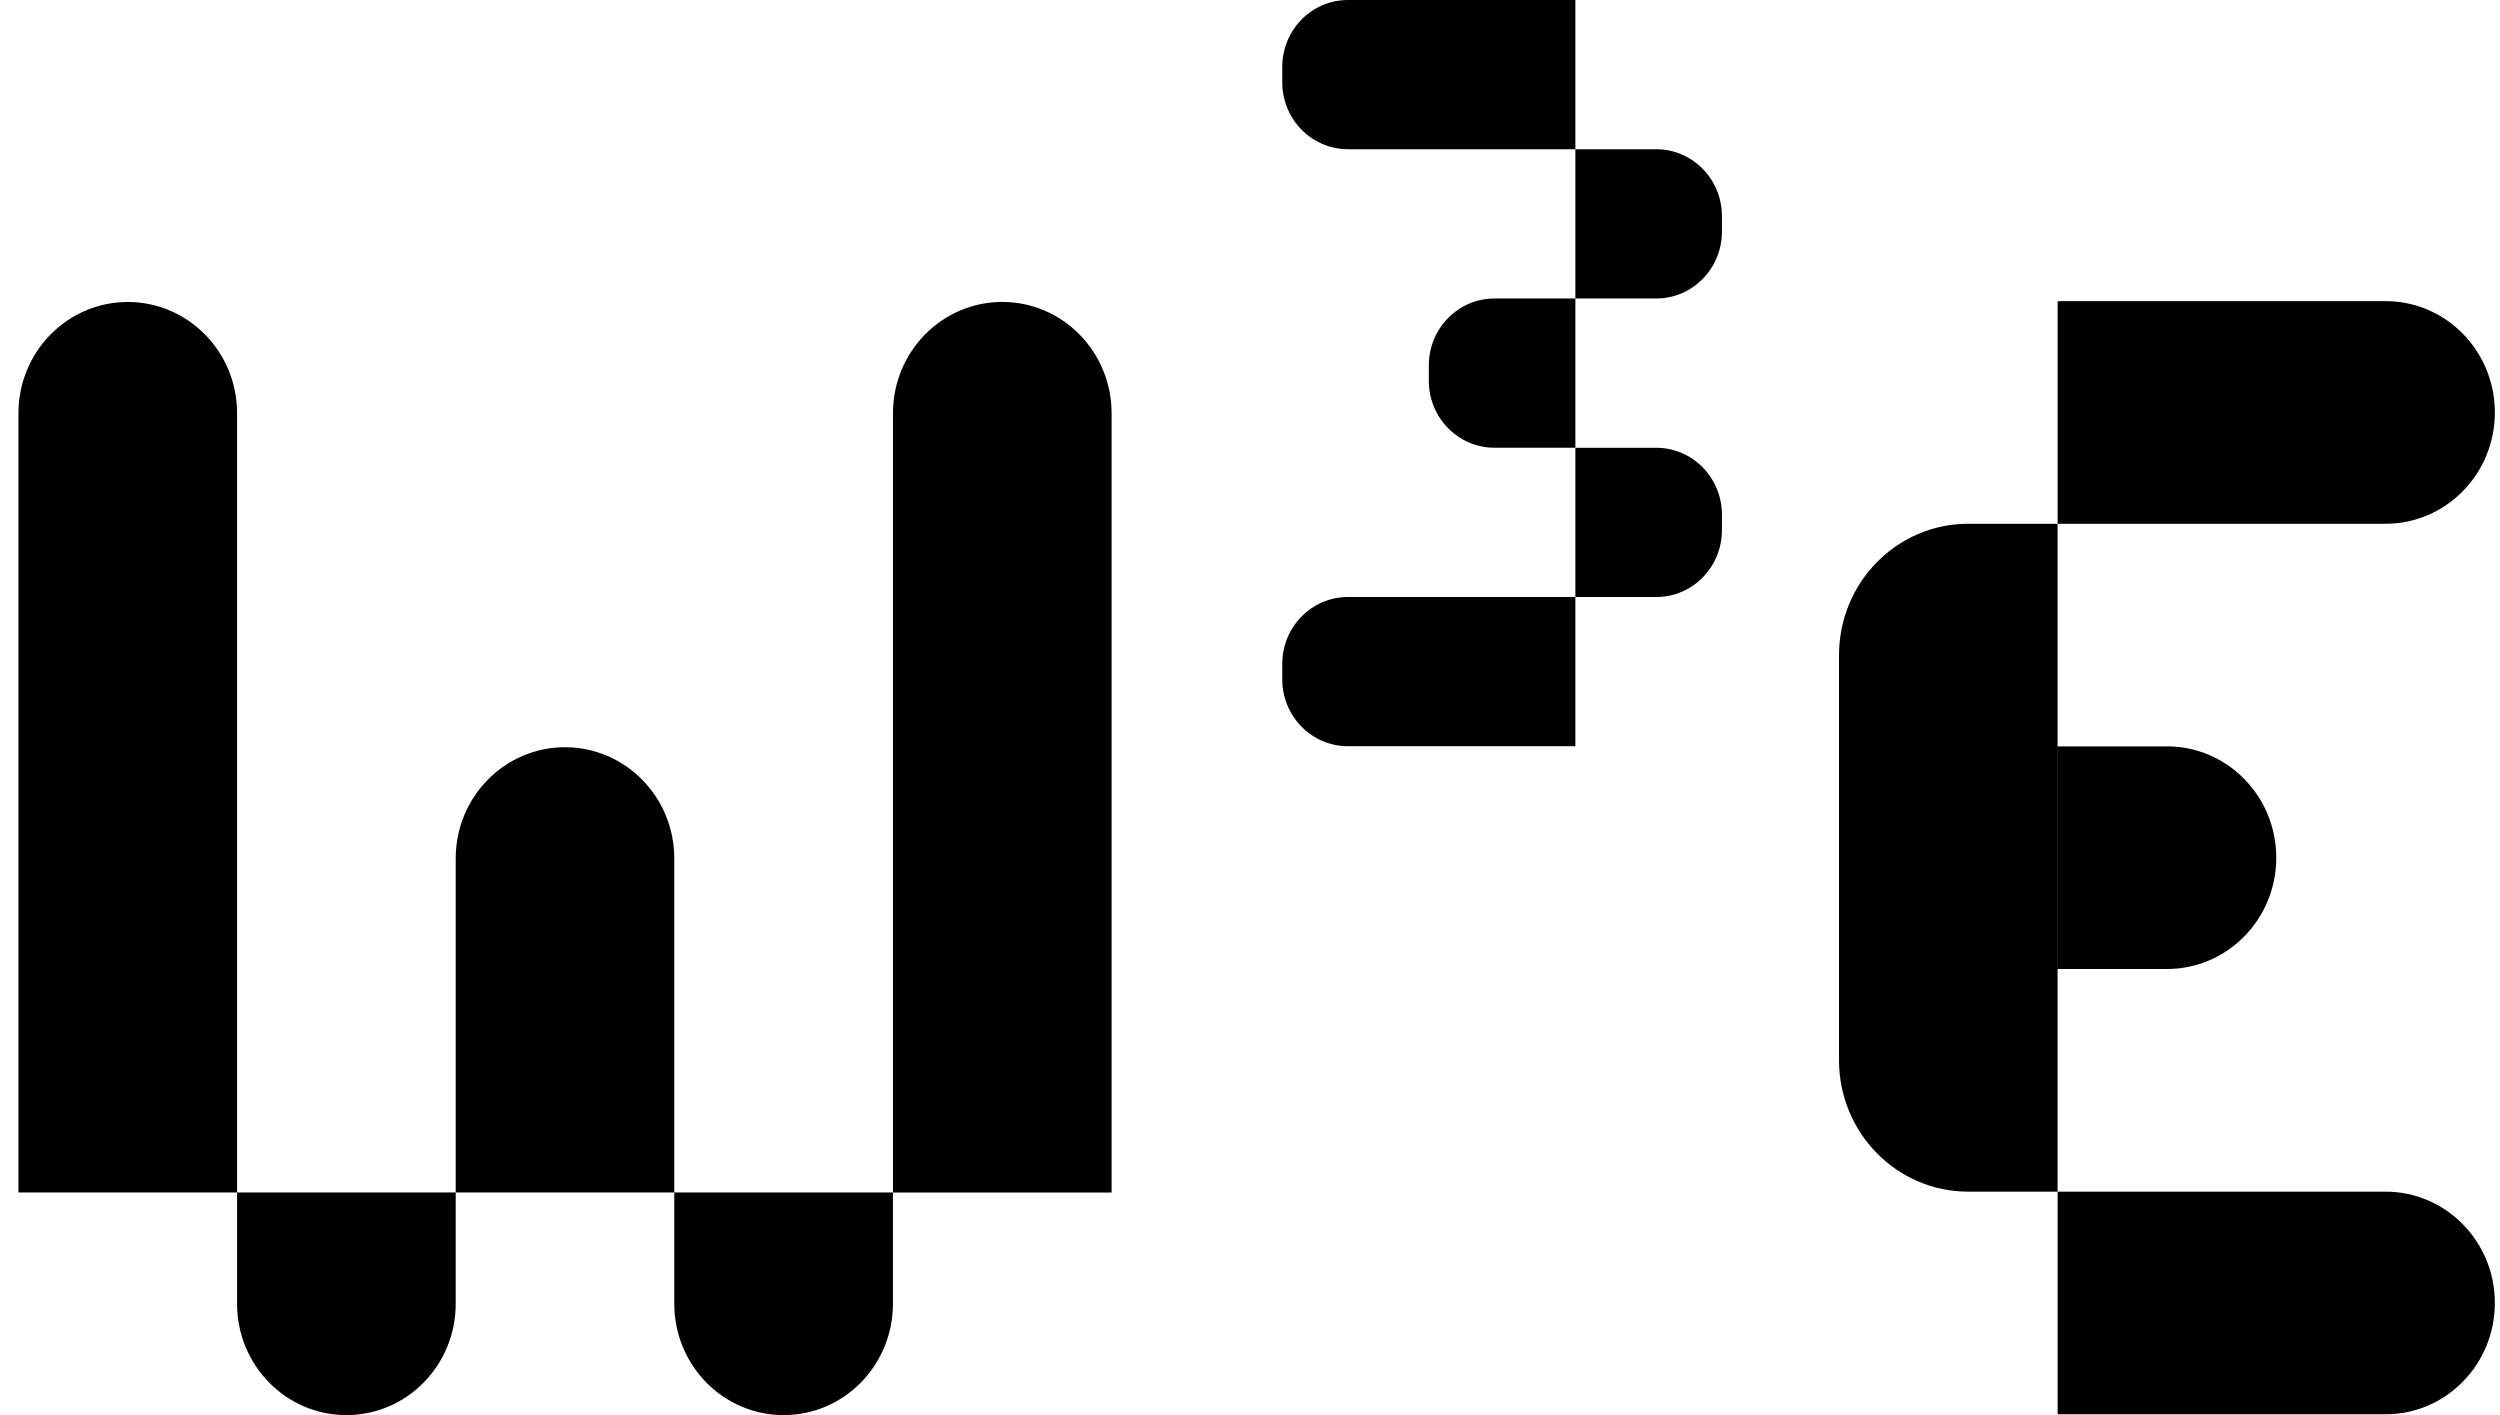 <svg width="53" height="30" viewBox="0 0 53 30" fill="none" xmlns="http://www.w3.org/2000/svg">
<path d="M50.574 6.384H43.622V11.104H50.574C51.853 11.104 52.891 10.047 52.891 8.744C52.891 7.441 51.854 6.384 50.574 6.384ZM50.574 25.263H43.622V29.983H50.574C51.853 29.983 52.891 28.927 52.891 27.623C52.891 26.32 51.854 25.263 50.574 25.263ZM48.257 18.183C48.257 16.88 47.22 15.823 45.94 15.823H43.623V20.543H45.94C47.219 20.543 48.257 19.488 48.257 18.184V18.183ZM38.987 22.475C38.987 24.015 40.212 25.263 41.725 25.263H43.621V11.104H41.725C40.212 11.104 38.987 12.351 38.987 13.892V22.475Z" fill="black"/>
<path d="M27.184 14.073V14.402C27.184 15.185 27.808 15.82 28.577 15.82H33.398V12.656H28.577C27.808 12.656 27.184 13.291 27.184 14.074V14.073ZM35.113 9.493H33.398V12.657H35.113C35.882 12.657 36.505 12.022 36.505 11.239V10.911C36.505 10.128 35.882 9.493 35.113 9.493ZM35.113 3.164H33.398V6.328H35.113C35.882 6.328 36.505 5.693 36.505 4.91V4.582C36.505 3.799 35.882 3.164 35.113 3.164ZM31.683 9.492H33.398V6.328H31.683C30.914 6.328 30.291 6.963 30.291 7.746V8.074C30.291 8.857 30.914 9.492 31.683 9.492ZM28.576 3.164H33.398V0H28.576C27.807 0 27.184 0.635 27.184 1.418V1.746C27.184 2.529 27.807 3.163 28.576 3.163V3.164Z" fill="black"/>
<path d="M5.026 8.761V25.28H0.391V8.762C0.391 7.458 1.429 6.402 2.709 6.402C3.989 6.402 5.026 7.458 5.026 8.761ZM5.026 27.64C5.026 28.943 6.063 30 7.343 30C8.624 30 9.661 28.944 9.661 27.64V25.28H5.026V27.64ZM21.248 6.401C22.528 6.401 23.566 7.458 23.566 8.762V25.281H18.931V8.761C18.931 7.458 19.968 6.401 21.248 6.401ZM18.93 25.28H14.295V27.64C14.295 28.944 15.332 30 16.613 30C17.893 30 18.93 28.943 18.93 27.64V25.28ZM14.295 18.2C14.295 16.898 13.258 15.841 11.978 15.841C10.698 15.841 9.661 16.897 9.661 18.2V25.28H14.295V18.2Z" fill="black"/>
</svg>
